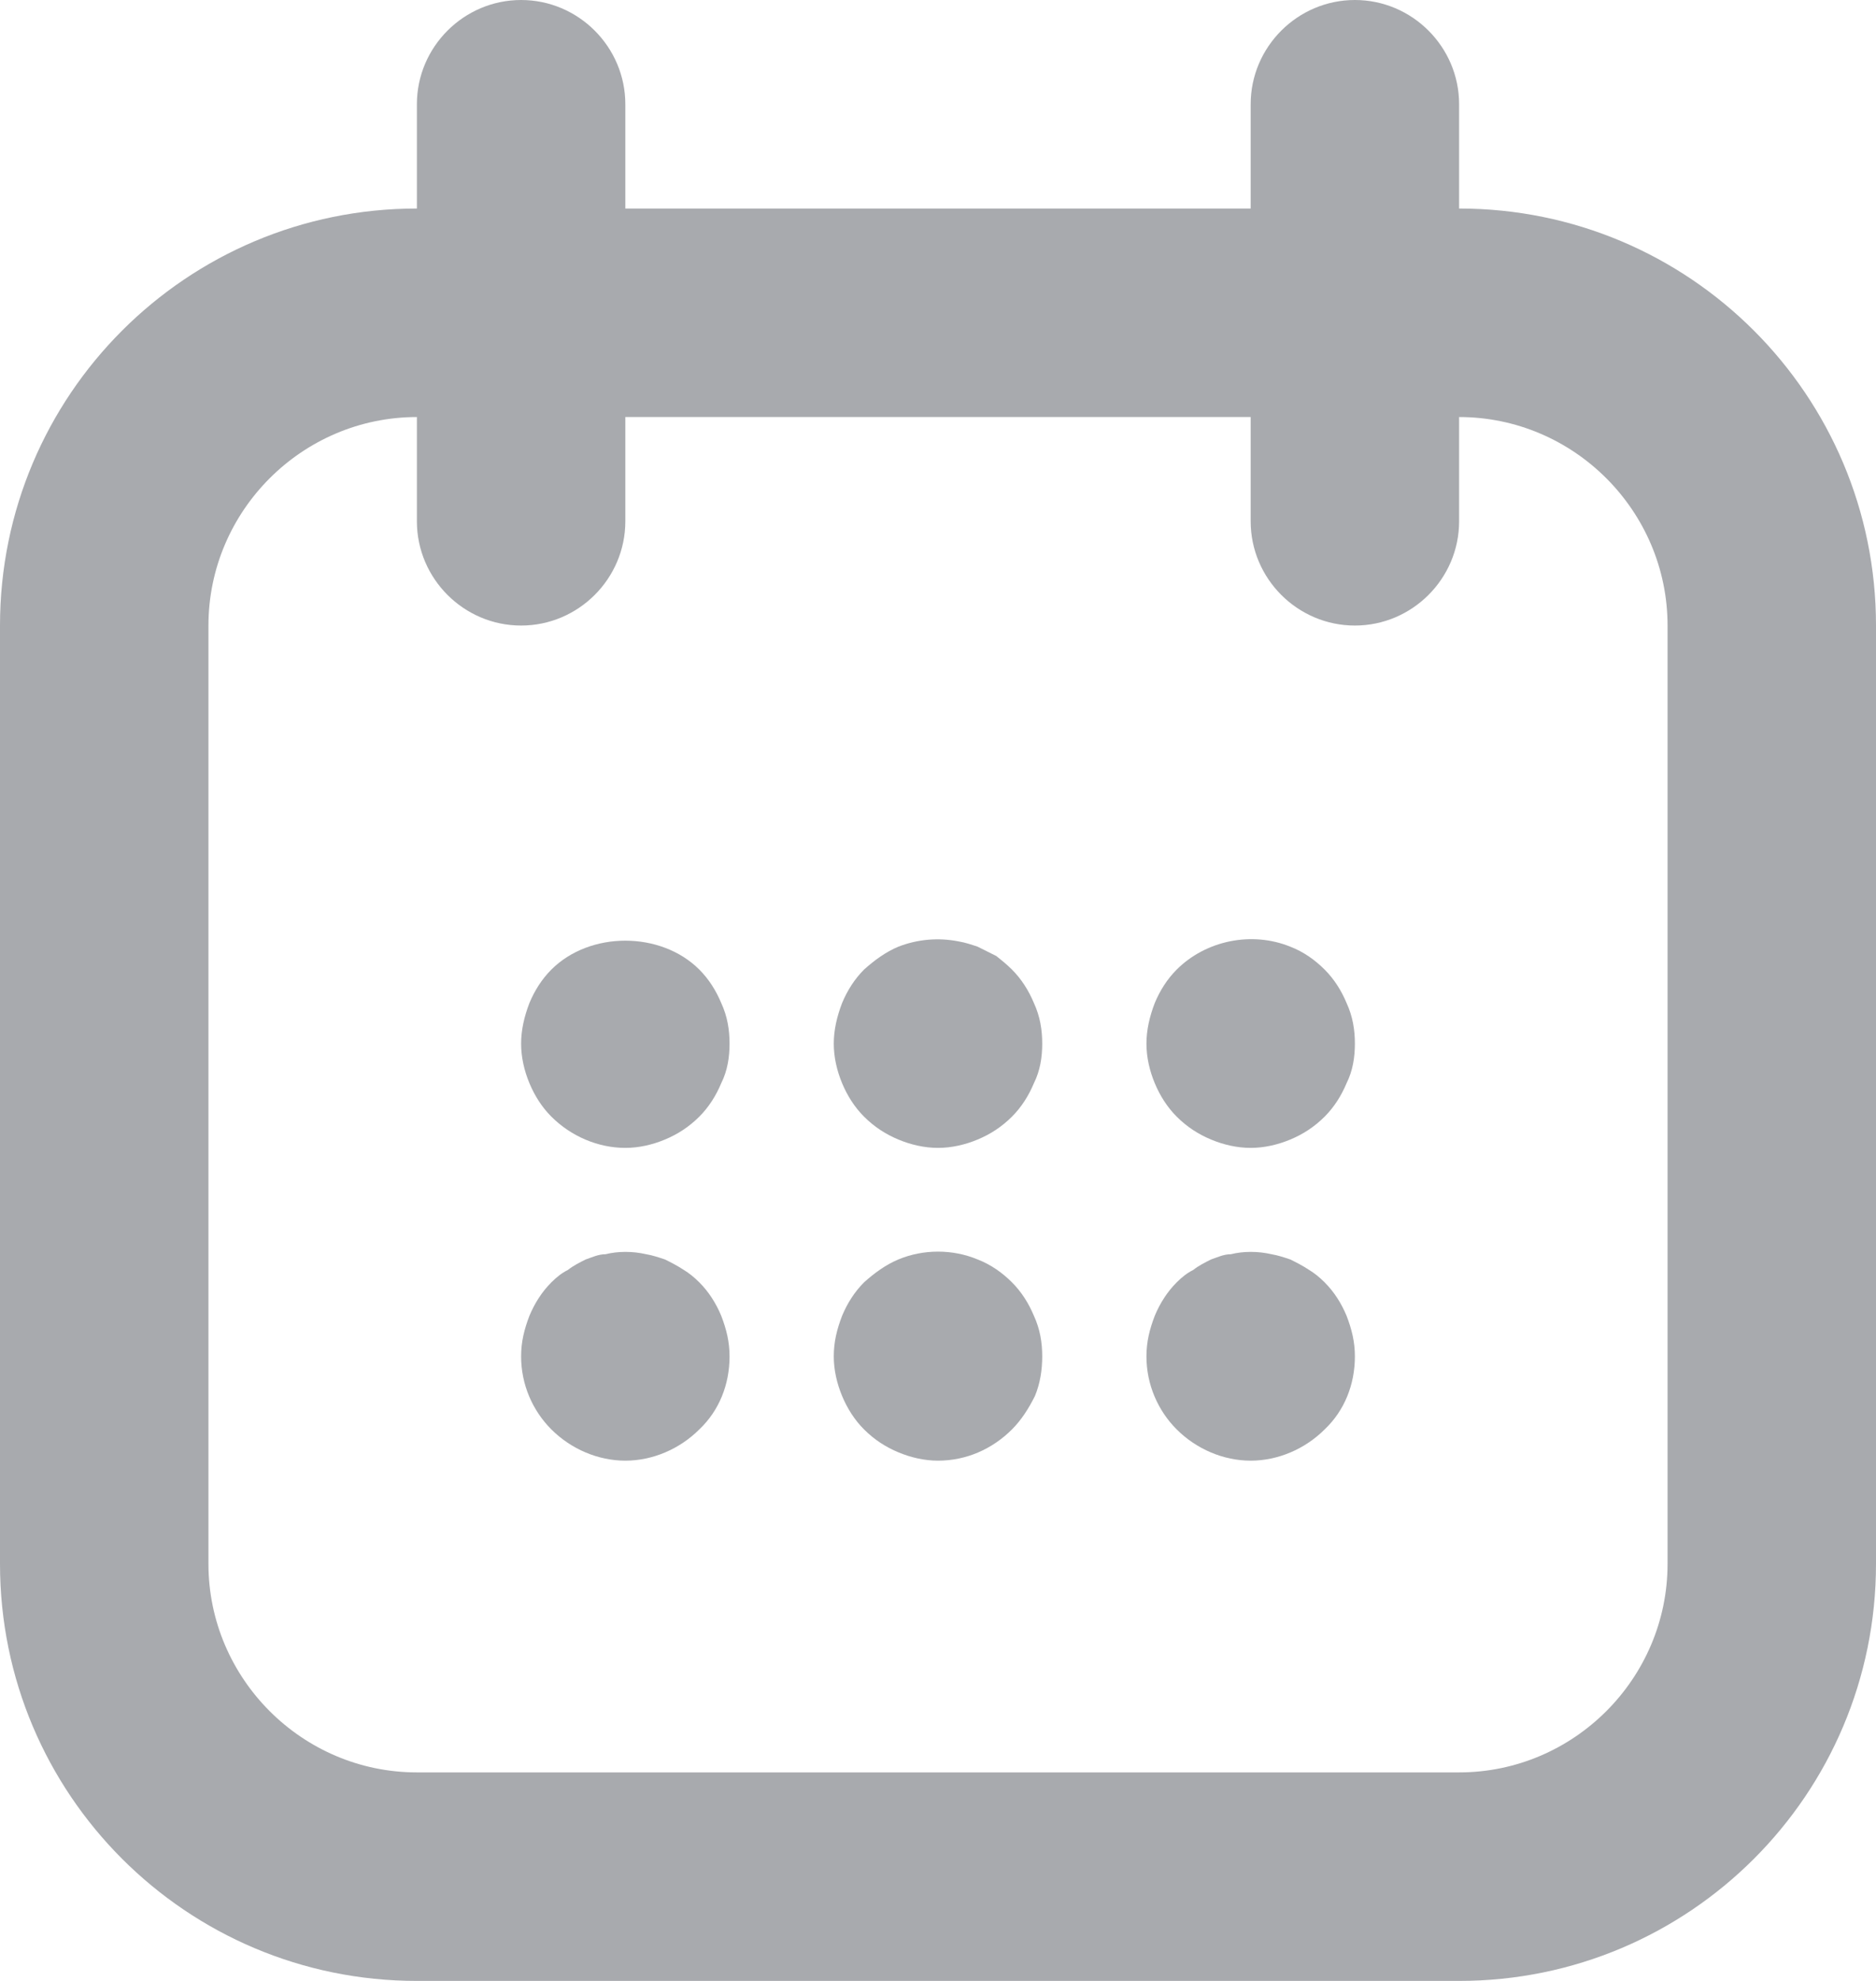<svg width="18" height="19" viewBox="0 0 18 19" fill="none" xmlns="http://www.w3.org/2000/svg">
<path d="M14 2V1C14 0.45 13.55 0 13 0C12.45 0 12 0.45 12 1V2H6V1C6 0.45 5.55 0 5 0C4.45 0 4 0.45 4 1V2C1.79 2 0 3.79 0 6V15C0 17.21 1.79 19 4 19H14C16.21 19 18 17.21 18 15V6C18 3.79 16.21 2 14 2ZM16 15C16 16.1 15.1 17 14 17H4C2.9 17 2 16.1 2 15V6C2 4.9 2.9 4 4 4V5C4 5.55 4.45 6 5 6C5.55 6 6 5.55 6 5V4H12V5C12 5.55 12.45 6 13 6C13.55 6 14 5.55 14 5V4C15.1 4 16 4.9 16 6V15Z" fill="#A8AAAE"/>
<path d="M6.71 9.3C6.34 8.93 5.66 8.93 5.29 9.3C5.2 9.39 5.13 9.5 5.08 9.62C5.03 9.75 5 9.88 5 10.01C5 10.14 5.03 10.27 5.08 10.39C5.13 10.51 5.2 10.62 5.29 10.71C5.48 10.9 5.74 11.01 6 11.01C6.13 11.01 6.26 10.98 6.38 10.93C6.5 10.88 6.61 10.81 6.71 10.71C6.8 10.62 6.87 10.51 6.92 10.39C6.98 10.27 7 10.14 7 10.01C7 9.88 6.98 9.75 6.92 9.62C6.87 9.5 6.8 9.39 6.71 9.3Z" fill="#A8AAAE"/>
<path d="M6.71 12.3C6.66 12.25 6.61 12.21 6.56 12.18C6.5 12.14 6.44 12.11 6.38 12.08C6.32 12.06 6.26 12.04 6.2 12.03C6.07 12 5.93 12 5.81 12.03C5.74 12.03 5.68 12.06 5.62 12.08C5.56 12.11 5.5 12.14 5.45 12.18C5.39 12.21 5.34 12.25 5.29 12.3C5.2 12.39 5.13 12.5 5.08 12.62C5.03 12.75 5 12.87 5 13.01C5 13.28 5.11 13.53 5.29 13.71C5.48 13.9 5.74 14.01 6 14.01C6.26 14.01 6.52 13.9 6.71 13.71C6.9 13.53 7 13.28 7 13.01C7 12.87 6.97 12.75 6.92 12.62C6.87 12.5 6.8 12.39 6.71 12.3Z" fill="#A8AAAE"/>
<path d="M9.71 9.3C9.66 9.25 9.61 9.21 9.56 9.17C9.5 9.14 9.44 9.11 9.38 9.08C9.32 9.06 9.26 9.04 9.2 9.03C9 8.99 8.8 9.01 8.62 9.08C8.5 9.13 8.39 9.21 8.29 9.3C8.2 9.39 8.13 9.5 8.08 9.62C8.03 9.75 8 9.88 8 10.01C8 10.14 8.03 10.27 8.08 10.39C8.13 10.51 8.2 10.62 8.29 10.71C8.39 10.81 8.5 10.88 8.62 10.93C8.74 10.98 8.87 11.01 9 11.01C9.13 11.01 9.26 10.98 9.38 10.93C9.5 10.88 9.61 10.81 9.71 10.71C9.8 10.62 9.87 10.51 9.92 10.39C9.98 10.27 10 10.14 10 10.01C10 9.88 9.98 9.75 9.92 9.62C9.87 9.5 9.8 9.39 9.71 9.3Z" fill="#A8AAAE"/>
<path d="M9.71 12.3C9.62 12.21 9.51 12.13 9.38 12.08C9.14 11.98 8.86 11.98 8.62 12.08C8.5 12.13 8.39 12.21 8.29 12.3C8.2 12.39 8.13 12.5 8.08 12.62C8.03 12.75 8 12.87 8 13.01C8 13.14 8.03 13.27 8.08 13.39C8.13 13.51 8.2 13.62 8.29 13.71C8.39 13.81 8.5 13.88 8.62 13.93C8.74 13.98 8.87 14.01 9 14.01C9.27 14.01 9.52 13.9 9.71 13.71C9.8 13.62 9.87 13.51 9.93 13.39C9.98 13.27 10 13.14 10 13.01C10 12.88 9.98 12.75 9.92 12.62C9.87 12.5 9.8 12.39 9.71 12.3Z" fill="#A8AAAE"/>
<path d="M12.71 9.3C12.62 9.21 12.51 9.13 12.38 9.08C12.01 8.93 11.57 9.02 11.29 9.3C11.2 9.39 11.13 9.5 11.08 9.62C11.03 9.75 11 9.88 11 10.01C11 10.14 11.03 10.27 11.08 10.39C11.13 10.51 11.2 10.62 11.29 10.71C11.39 10.81 11.5 10.88 11.62 10.93C11.74 10.98 11.87 11.01 12 11.01C12.13 11.01 12.26 10.98 12.38 10.93C12.5 10.88 12.61 10.81 12.71 10.71C12.8 10.62 12.87 10.51 12.92 10.39C12.98 10.27 13 10.14 13 10.01C13 9.88 12.98 9.75 12.92 9.62C12.87 9.5 12.8 9.39 12.71 9.3Z" fill="#A8AAAE"/>
<path d="M12.71 12.3C12.66 12.25 12.61 12.21 12.56 12.18C12.5 12.14 12.44 12.11 12.38 12.08C12.32 12.06 12.26 12.04 12.2 12.03C12.07 12 11.93 12 11.81 12.03C11.74 12.03 11.68 12.06 11.62 12.08C11.56 12.11 11.5 12.14 11.45 12.18C11.39 12.21 11.34 12.25 11.29 12.3C11.2 12.39 11.13 12.5 11.08 12.62C11.03 12.75 11 12.87 11 13.01C11 13.28 11.11 13.53 11.29 13.71C11.48 13.9 11.74 14.01 12 14.01C12.26 14.01 12.52 13.9 12.71 13.71C12.9 13.53 13 13.28 13 13.01C13 12.87 12.97 12.75 12.92 12.62C12.87 12.5 12.8 12.39 12.71 12.3Z" fill="#A8AAAE"/>
</svg>
